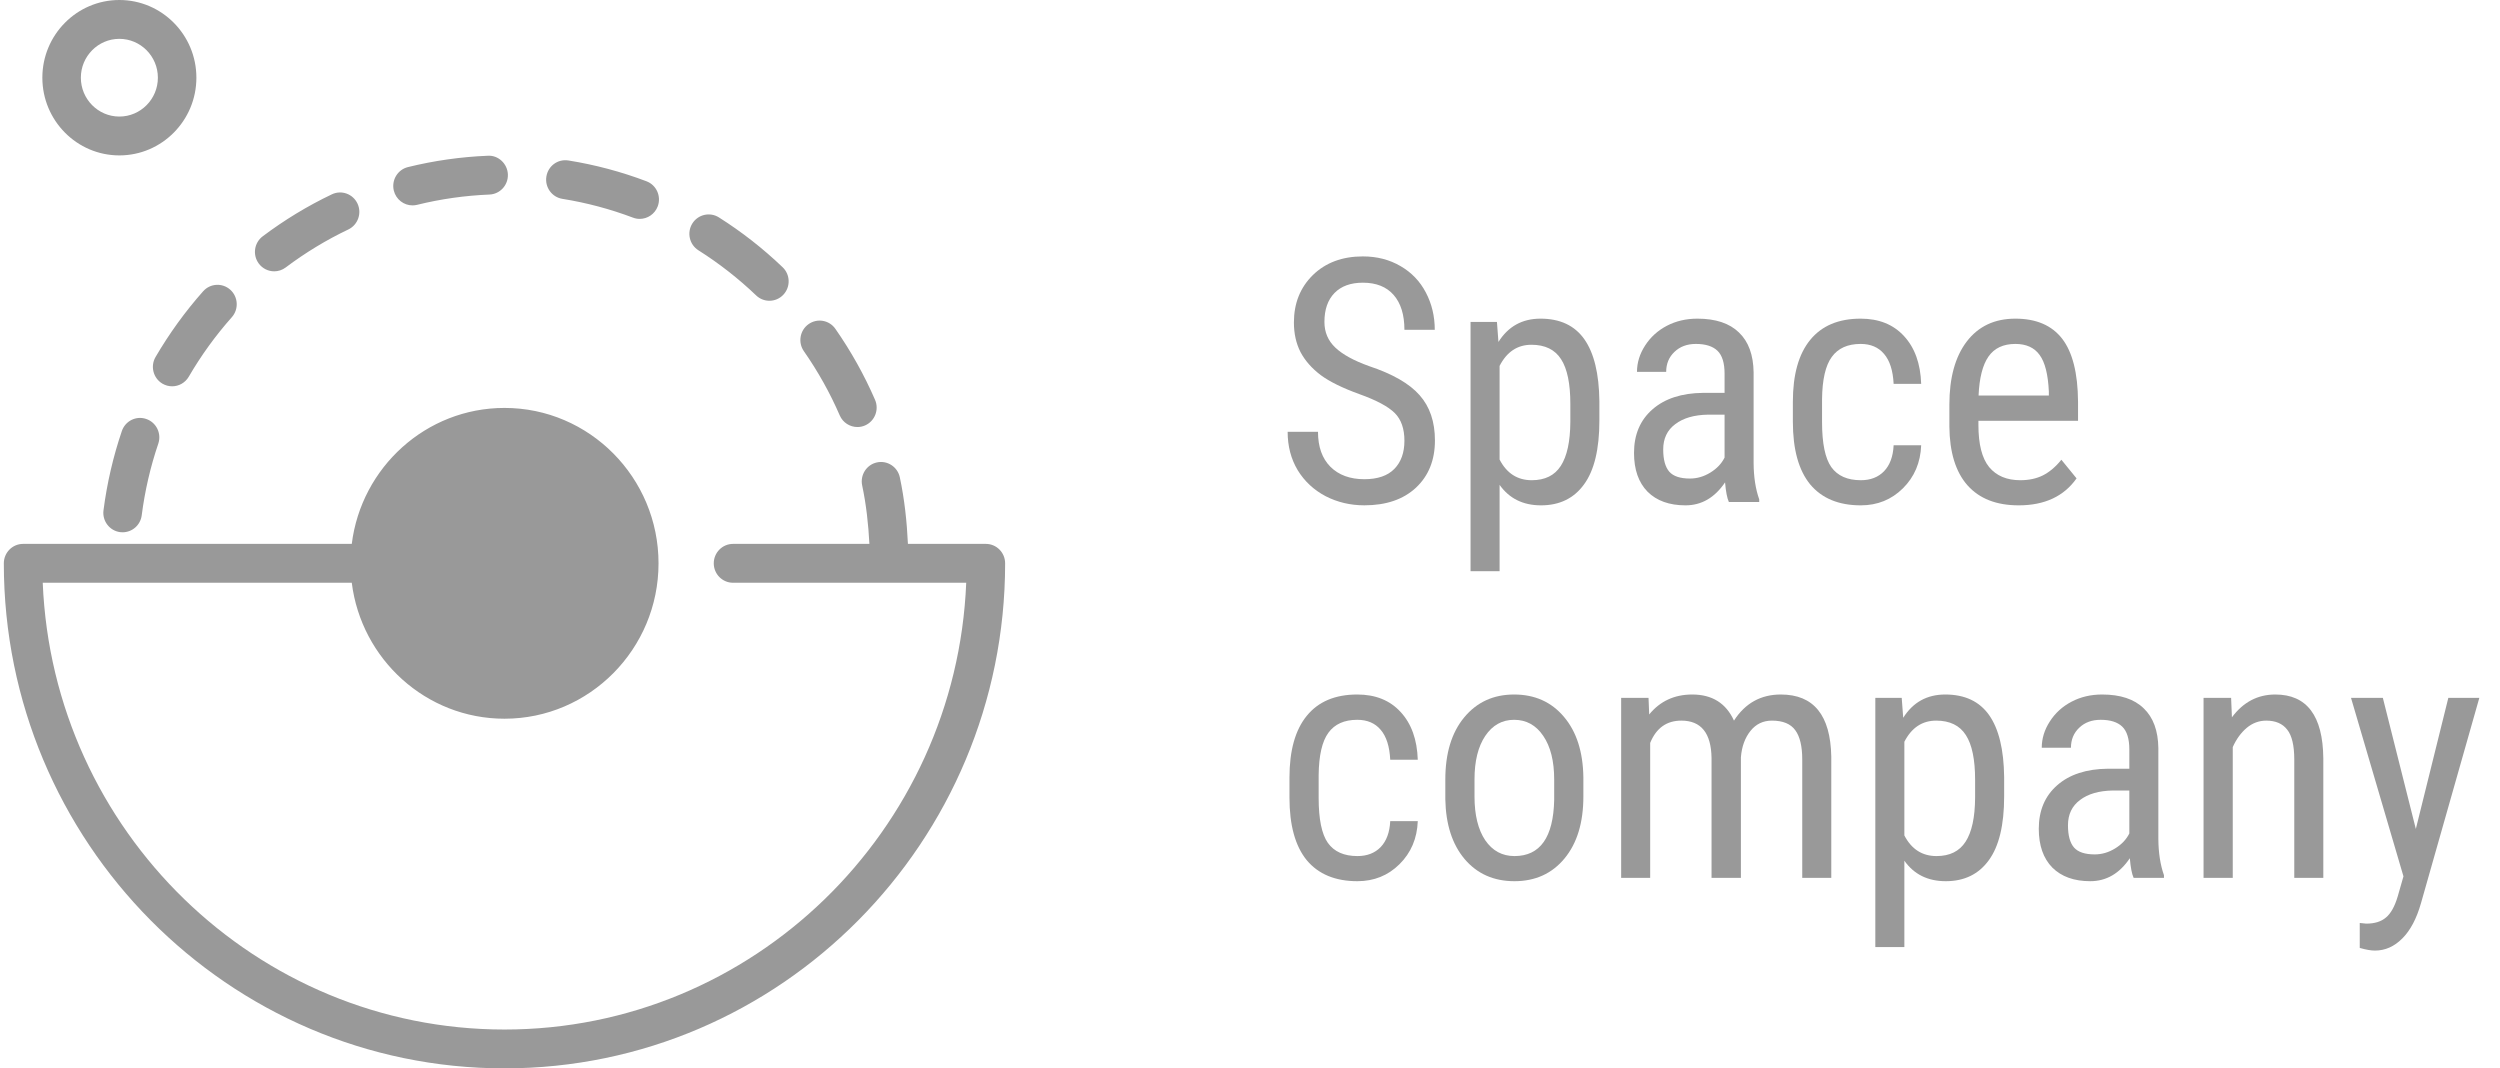 <svg width="117" height="50" viewBox="0 0 117 50" fill="none" xmlns="http://www.w3.org/2000/svg">
<g clip-path="url(#clip0_456_5275)">
<path d="M5.586 7.273C7.574 7.273 9.191 5.641 9.191 3.636C9.191 1.631 7.574 0 5.586 0C3.598 0 1.982 1.631 1.982 3.636C1.982 5.641 3.598 7.273 5.586 7.273ZM5.586 1.818C6.58 1.818 7.389 2.634 7.389 3.636C7.389 4.639 6.58 5.455 5.586 5.455C4.593 5.455 3.784 4.639 3.784 3.636C3.784 2.634 4.593 1.818 5.586 1.818ZM25.57 8.265C25.649 7.769 26.101 7.431 26.602 7.51C27.848 7.71 29.077 8.037 30.256 8.484C30.721 8.66 30.957 9.184 30.783 9.654C30.646 10.019 30.303 10.244 29.939 10.244C29.833 10.244 29.727 10.225 29.622 10.185C28.557 9.783 27.446 9.486 26.318 9.306C25.827 9.227 25.492 8.761 25.57 8.265ZM32.4 10.461C32.665 10.036 33.222 9.908 33.643 10.173C34.708 10.846 35.712 11.631 36.627 12.507C36.989 12.852 37.004 13.428 36.662 13.792C36.485 13.981 36.246 14.076 36.008 14.076C35.785 14.076 35.562 13.993 35.388 13.826C34.559 13.034 33.65 12.323 32.686 11.714C32.264 11.447 32.136 10.887 32.4 10.461ZM39.096 15.39C39.822 16.43 40.447 17.547 40.952 18.711C41.151 19.171 40.944 19.707 40.488 19.909C40.37 19.961 40.248 19.985 40.127 19.985C39.779 19.985 39.448 19.782 39.3 19.441C38.844 18.388 38.279 17.378 37.622 16.437C37.335 16.026 37.433 15.459 37.84 15.17C38.248 14.881 38.81 14.979 39.096 15.39ZM18.43 8.919C18.313 8.431 18.608 7.939 19.091 7.82C20.312 7.519 21.571 7.34 22.832 7.289C23.317 7.258 23.748 7.658 23.769 8.16C23.789 8.662 23.402 9.085 22.905 9.105C21.762 9.152 20.623 9.313 19.521 9.586C19.449 9.603 19.376 9.612 19.305 9.612C18.9 9.612 18.532 9.334 18.43 8.919ZM12.11 12.333C11.813 11.93 11.894 11.361 12.294 11.06C13.305 10.299 14.394 9.637 15.531 9.095C15.984 8.879 16.518 9.075 16.731 9.528C16.943 9.982 16.751 10.524 16.302 10.739C15.273 11.229 14.287 11.828 13.371 12.517C13.21 12.639 13.021 12.698 12.833 12.698C12.559 12.698 12.287 12.572 12.11 12.333ZM7.408 20.763C7.039 21.847 6.778 22.977 6.632 24.119C6.573 24.577 6.185 24.911 5.738 24.911C5.7 24.911 5.661 24.909 5.621 24.904C5.128 24.839 4.78 24.383 4.843 23.886C5.006 22.622 5.295 21.373 5.702 20.174C5.864 19.699 6.374 19.444 6.847 19.609C7.318 19.771 7.569 20.288 7.408 20.763ZM7.279 16.709C7.917 15.616 8.665 14.581 9.507 13.632C9.839 13.258 10.407 13.227 10.779 13.561C11.15 13.896 11.181 14.471 10.85 14.845C10.088 15.703 9.41 16.64 8.834 17.63C8.665 17.919 8.364 18.079 8.056 18.079C7.901 18.079 7.743 18.038 7.6 17.954C7.171 17.699 7.028 17.142 7.279 16.709ZM46.139 25.454H42.491C42.442 24.404 42.329 23.358 42.112 22.339C42.008 21.848 41.526 21.535 41.041 21.641C40.555 21.746 40.245 22.23 40.35 22.721C40.54 23.615 40.64 24.533 40.688 25.454H34.306C33.808 25.454 33.404 25.862 33.404 26.364C33.404 26.866 33.808 27.273 34.306 27.273H45.219C44.745 38.883 35.233 48.182 23.61 48.182C11.986 48.182 2.474 38.883 2 27.273H16.463C16.909 30.855 19.94 33.636 23.61 33.636C27.585 33.636 30.819 30.374 30.819 26.364C30.819 22.353 27.585 19.091 23.61 19.091C19.94 19.091 16.908 21.873 16.463 25.454H1.08C0.582 25.454 0.179 25.862 0.179 26.364C0.179 39.397 10.69 50 23.61 50C36.529 50 47.04 39.397 47.04 26.364C47.04 25.862 46.637 25.454 46.139 25.454Z" fill="#999999"/>
<path d="M65.727 20.628C65.727 20.062 65.575 19.629 65.272 19.328C64.968 19.026 64.42 18.733 63.627 18.448C62.835 18.162 62.227 17.864 61.806 17.552C61.389 17.235 61.075 16.877 60.864 16.478C60.658 16.073 60.555 15.611 60.555 15.091C60.555 14.193 60.851 13.454 61.443 12.872C62.04 12.291 62.819 12 63.782 12C64.44 12 65.027 12.151 65.542 12.452C66.056 12.748 66.453 13.16 66.73 13.69C67.008 14.219 67.147 14.801 67.147 15.434H65.727C65.727 14.733 65.56 14.191 65.225 13.807C64.891 13.422 64.409 13.23 63.782 13.23C63.211 13.23 62.768 13.391 62.454 13.713C62.14 14.035 61.983 14.487 61.983 15.068C61.983 15.546 62.153 15.945 62.493 16.267C62.832 16.589 63.357 16.877 64.067 17.132C65.174 17.5 65.964 17.954 66.437 18.494C66.916 19.034 67.155 19.74 67.155 20.613C67.155 21.531 66.859 22.269 66.267 22.824C65.675 23.374 64.87 23.649 63.851 23.649C63.198 23.649 62.593 23.507 62.037 23.221C61.486 22.93 61.052 22.526 60.733 22.006C60.419 21.482 60.262 20.883 60.262 20.208H61.682C61.682 20.908 61.875 21.453 62.261 21.843C62.652 22.232 63.182 22.427 63.851 22.427C64.474 22.427 64.942 22.266 65.256 21.944C65.57 21.622 65.727 21.184 65.727 20.628Z" fill="#999999"/>
<path d="M74.851 19.686C74.851 21.02 74.612 22.014 74.133 22.669C73.66 23.323 72.988 23.65 72.118 23.65C71.279 23.65 70.634 23.33 70.181 22.692V26.733H68.822V15.068H70.057L70.127 16.003C70.585 15.276 71.241 14.913 72.095 14.913C73.011 14.913 73.696 15.235 74.148 15.878C74.601 16.522 74.835 17.485 74.851 18.767V19.686ZM73.492 18.9C73.492 17.955 73.348 17.259 73.06 16.813C72.772 16.361 72.309 16.135 71.671 16.135C71.017 16.135 70.52 16.465 70.181 17.124V21.508C70.515 22.152 71.017 22.474 71.686 22.474C72.304 22.474 72.757 22.251 73.045 21.804C73.338 21.352 73.487 20.665 73.492 19.741V18.9Z" fill="#999999"/>
<path d="M80.911 23.494C80.828 23.312 80.769 23.006 80.733 22.575C80.249 23.291 79.632 23.65 78.881 23.65C78.124 23.65 77.532 23.437 77.105 23.011C76.683 22.58 76.472 21.976 76.472 21.197C76.472 20.34 76.76 19.66 77.337 19.157C77.913 18.653 78.703 18.396 79.707 18.386H80.71V17.49C80.71 16.987 80.599 16.628 80.378 16.416C80.157 16.203 79.82 16.096 79.367 16.096C78.955 16.096 78.621 16.221 78.363 16.47C78.106 16.714 77.977 17.026 77.977 17.404H76.611C76.611 16.974 76.737 16.564 76.989 16.174C77.242 15.78 77.581 15.471 78.008 15.247C78.435 15.024 78.911 14.913 79.436 14.913C80.291 14.913 80.939 15.128 81.382 15.559C81.829 15.985 82.058 16.608 82.069 17.428V21.68C82.074 22.328 82.161 22.892 82.331 23.369V23.494H80.911ZM79.089 22.396C79.424 22.396 79.743 22.302 80.046 22.116C80.35 21.929 80.571 21.695 80.71 21.415V19.406H79.938C79.29 19.416 78.778 19.564 78.402 19.85C78.026 20.13 77.838 20.524 77.838 21.033C77.838 21.511 77.934 21.859 78.124 22.077C78.314 22.29 78.636 22.396 79.089 22.396Z" fill="#999999"/>
<path d="M87.086 22.474C87.539 22.474 87.902 22.334 88.174 22.053C88.447 21.768 88.597 21.363 88.622 20.839H89.911C89.88 21.648 89.595 22.321 89.055 22.855C88.519 23.385 87.863 23.65 87.086 23.65C86.052 23.65 85.262 23.323 84.716 22.669C84.176 22.009 83.906 21.031 83.906 19.733V18.806C83.906 17.534 84.176 16.569 84.716 15.909C85.257 15.245 86.044 14.913 87.078 14.913C87.933 14.913 88.609 15.185 89.109 15.73C89.613 16.275 89.88 17.02 89.911 17.965H88.622C88.591 17.342 88.442 16.875 88.174 16.564C87.912 16.252 87.547 16.096 87.078 16.096C86.471 16.096 86.021 16.299 85.728 16.704C85.434 17.103 85.282 17.763 85.272 18.681V19.756C85.272 20.748 85.416 21.449 85.704 21.859C85.998 22.269 86.458 22.474 87.086 22.474Z" fill="#999999"/>
<path d="M94.473 23.65C93.433 23.65 92.636 23.338 92.08 22.715C91.524 22.087 91.241 21.168 91.231 19.959V18.939C91.231 17.682 91.501 16.698 92.041 15.987C92.587 15.271 93.346 14.913 94.319 14.913C95.296 14.913 96.027 15.227 96.511 15.855C96.995 16.483 97.242 17.462 97.252 18.791V19.694H92.59V19.889C92.59 20.792 92.757 21.449 93.091 21.859C93.431 22.269 93.917 22.474 94.55 22.474C94.952 22.474 95.304 22.399 95.608 22.248C95.916 22.092 96.205 21.848 96.472 21.516L97.183 22.388C96.591 23.229 95.688 23.65 94.473 23.65ZM94.319 16.096C93.753 16.096 93.333 16.294 93.06 16.688C92.788 17.077 92.633 17.685 92.597 18.51H95.886V18.323C95.85 17.524 95.706 16.953 95.453 16.61C95.206 16.268 94.828 16.096 94.319 16.096Z" fill="#999999"/>
<path d="M63.527 40.064C63.98 40.064 64.343 39.924 64.615 39.644C64.888 39.358 65.037 38.953 65.063 38.429H66.352C66.321 39.239 66.036 39.911 65.495 40.446C64.96 40.975 64.304 41.24 63.527 41.24C62.493 41.24 61.703 40.913 61.157 40.259C60.617 39.6 60.347 38.621 60.347 37.323V36.397C60.347 35.125 60.617 34.159 61.157 33.5C61.697 32.835 62.485 32.503 63.519 32.503C64.374 32.503 65.05 32.776 65.549 33.321C66.054 33.866 66.321 34.611 66.352 35.556H65.063C65.032 34.932 64.883 34.465 64.615 34.154C64.353 33.842 63.988 33.687 63.519 33.687C62.912 33.687 62.462 33.889 62.168 34.294C61.875 34.694 61.723 35.353 61.713 36.272V37.346C61.713 38.338 61.857 39.039 62.145 39.449C62.439 39.859 62.899 40.064 63.527 40.064Z" fill="#999999"/>
<path d="M67.641 36.482C67.641 35.257 67.934 34.289 68.521 33.578C69.113 32.861 69.892 32.503 70.86 32.503C71.828 32.503 72.605 32.851 73.191 33.546C73.783 34.242 74.087 35.19 74.102 36.389V37.276C74.102 38.496 73.809 39.462 73.222 40.173C72.635 40.884 71.853 41.24 70.876 41.24C69.908 41.24 69.131 40.895 68.544 40.204C67.963 39.514 67.662 38.58 67.641 37.401V36.482ZM69.007 37.276C69.007 38.143 69.175 38.826 69.509 39.324C69.849 39.818 70.304 40.064 70.876 40.064C72.08 40.064 72.7 39.187 72.736 37.432V36.482C72.736 35.62 72.566 34.94 72.226 34.442C71.887 33.938 71.431 33.687 70.86 33.687C70.299 33.687 69.849 33.938 69.509 34.442C69.175 34.94 69.007 35.618 69.007 36.474V37.276Z" fill="#999999"/>
<path d="M77.151 32.659L77.182 33.437C77.691 32.814 78.363 32.503 79.197 32.503C80.128 32.503 80.779 32.91 81.15 33.725C81.674 32.91 82.405 32.503 83.342 32.503C84.88 32.503 85.668 33.471 85.704 35.407V41.084H84.345V35.54C84.345 34.927 84.237 34.473 84.021 34.177C83.805 33.876 83.44 33.725 82.925 33.725C82.513 33.725 82.179 33.886 81.921 34.208C81.664 34.53 81.515 34.94 81.474 35.439V41.084H80.1V35.478C80.084 34.309 79.613 33.725 78.687 33.725C77.998 33.725 77.511 34.073 77.228 34.769V41.084H75.87V32.659H77.151Z" fill="#999999"/>
<path d="M93.794 37.276C93.794 38.611 93.555 39.605 93.076 40.259C92.603 40.913 91.931 41.24 91.061 41.24C90.222 41.24 89.577 40.921 89.124 40.282V44.324H87.765V32.659H89L89.07 33.593C89.528 32.866 90.184 32.503 91.038 32.503C91.954 32.503 92.638 32.825 93.091 33.468C93.544 34.112 93.778 35.075 93.794 36.358V37.276ZM92.435 36.49C92.435 35.545 92.291 34.849 92.003 34.403C91.715 33.951 91.252 33.725 90.614 33.725C89.96 33.725 89.463 34.055 89.124 34.715V39.099C89.458 39.742 89.96 40.064 90.629 40.064C91.246 40.064 91.699 39.841 91.987 39.395C92.281 38.943 92.43 38.255 92.435 37.331V36.49Z" fill="#999999"/>
<path d="M99.854 41.084C99.771 40.903 99.712 40.596 99.676 40.165C99.192 40.882 98.575 41.24 97.823 41.24C97.067 41.24 96.475 41.027 96.048 40.602C95.626 40.171 95.415 39.566 95.415 38.787C95.415 37.931 95.703 37.251 96.28 36.747C96.856 36.243 97.646 35.986 98.649 35.976H99.653V35.081C99.653 34.577 99.542 34.219 99.321 34.006C99.1 33.793 98.763 33.687 98.31 33.687C97.898 33.687 97.564 33.811 97.306 34.06C97.049 34.304 96.92 34.616 96.92 34.995H95.554C95.554 34.564 95.68 34.154 95.932 33.764C96.184 33.37 96.524 33.061 96.951 32.838C97.378 32.614 97.854 32.503 98.379 32.503C99.234 32.503 99.882 32.718 100.324 33.149C100.772 33.575 101.001 34.198 101.011 35.018V39.27C101.017 39.919 101.104 40.482 101.274 40.96V41.084H99.854ZM98.032 39.986C98.366 39.986 98.685 39.893 98.989 39.706C99.293 39.519 99.514 39.285 99.653 39.005V36.996H98.881C98.233 37.007 97.721 37.154 97.345 37.44C96.969 37.72 96.781 38.115 96.781 38.624C96.781 39.101 96.876 39.449 97.067 39.667C97.257 39.88 97.579 39.986 98.032 39.986Z" fill="#999999"/>
<path d="M104.416 32.659L104.454 33.57C104.984 32.858 105.661 32.503 106.484 32.503C107.961 32.503 108.71 33.497 108.731 35.485V41.084H107.372V35.548C107.372 34.888 107.261 34.421 107.04 34.146C106.824 33.866 106.497 33.725 106.06 33.725C105.72 33.725 105.414 33.84 105.141 34.068C104.874 34.297 104.657 34.595 104.493 34.964V41.084H103.126V32.659H104.416Z" fill="#999999"/>
<path d="M113.061 38.795L114.582 32.659H116.033L113.3 42.276C113.094 42.997 112.804 43.545 112.428 43.919C112.052 44.298 111.625 44.487 111.147 44.487C110.961 44.487 110.725 44.446 110.436 44.363V43.195L110.738 43.226C111.134 43.226 111.443 43.13 111.664 42.938C111.89 42.751 112.073 42.424 112.212 41.956L112.482 41.014L110.027 32.659H111.517L113.061 38.795Z" fill="#999999"/>
</g>
<defs>
<clipPath id="clip0_456_5275">
<rect width="115.854" height="50" fill="white" transform="translate(0.179)"/>
</clipPath>
</defs>
</svg>
